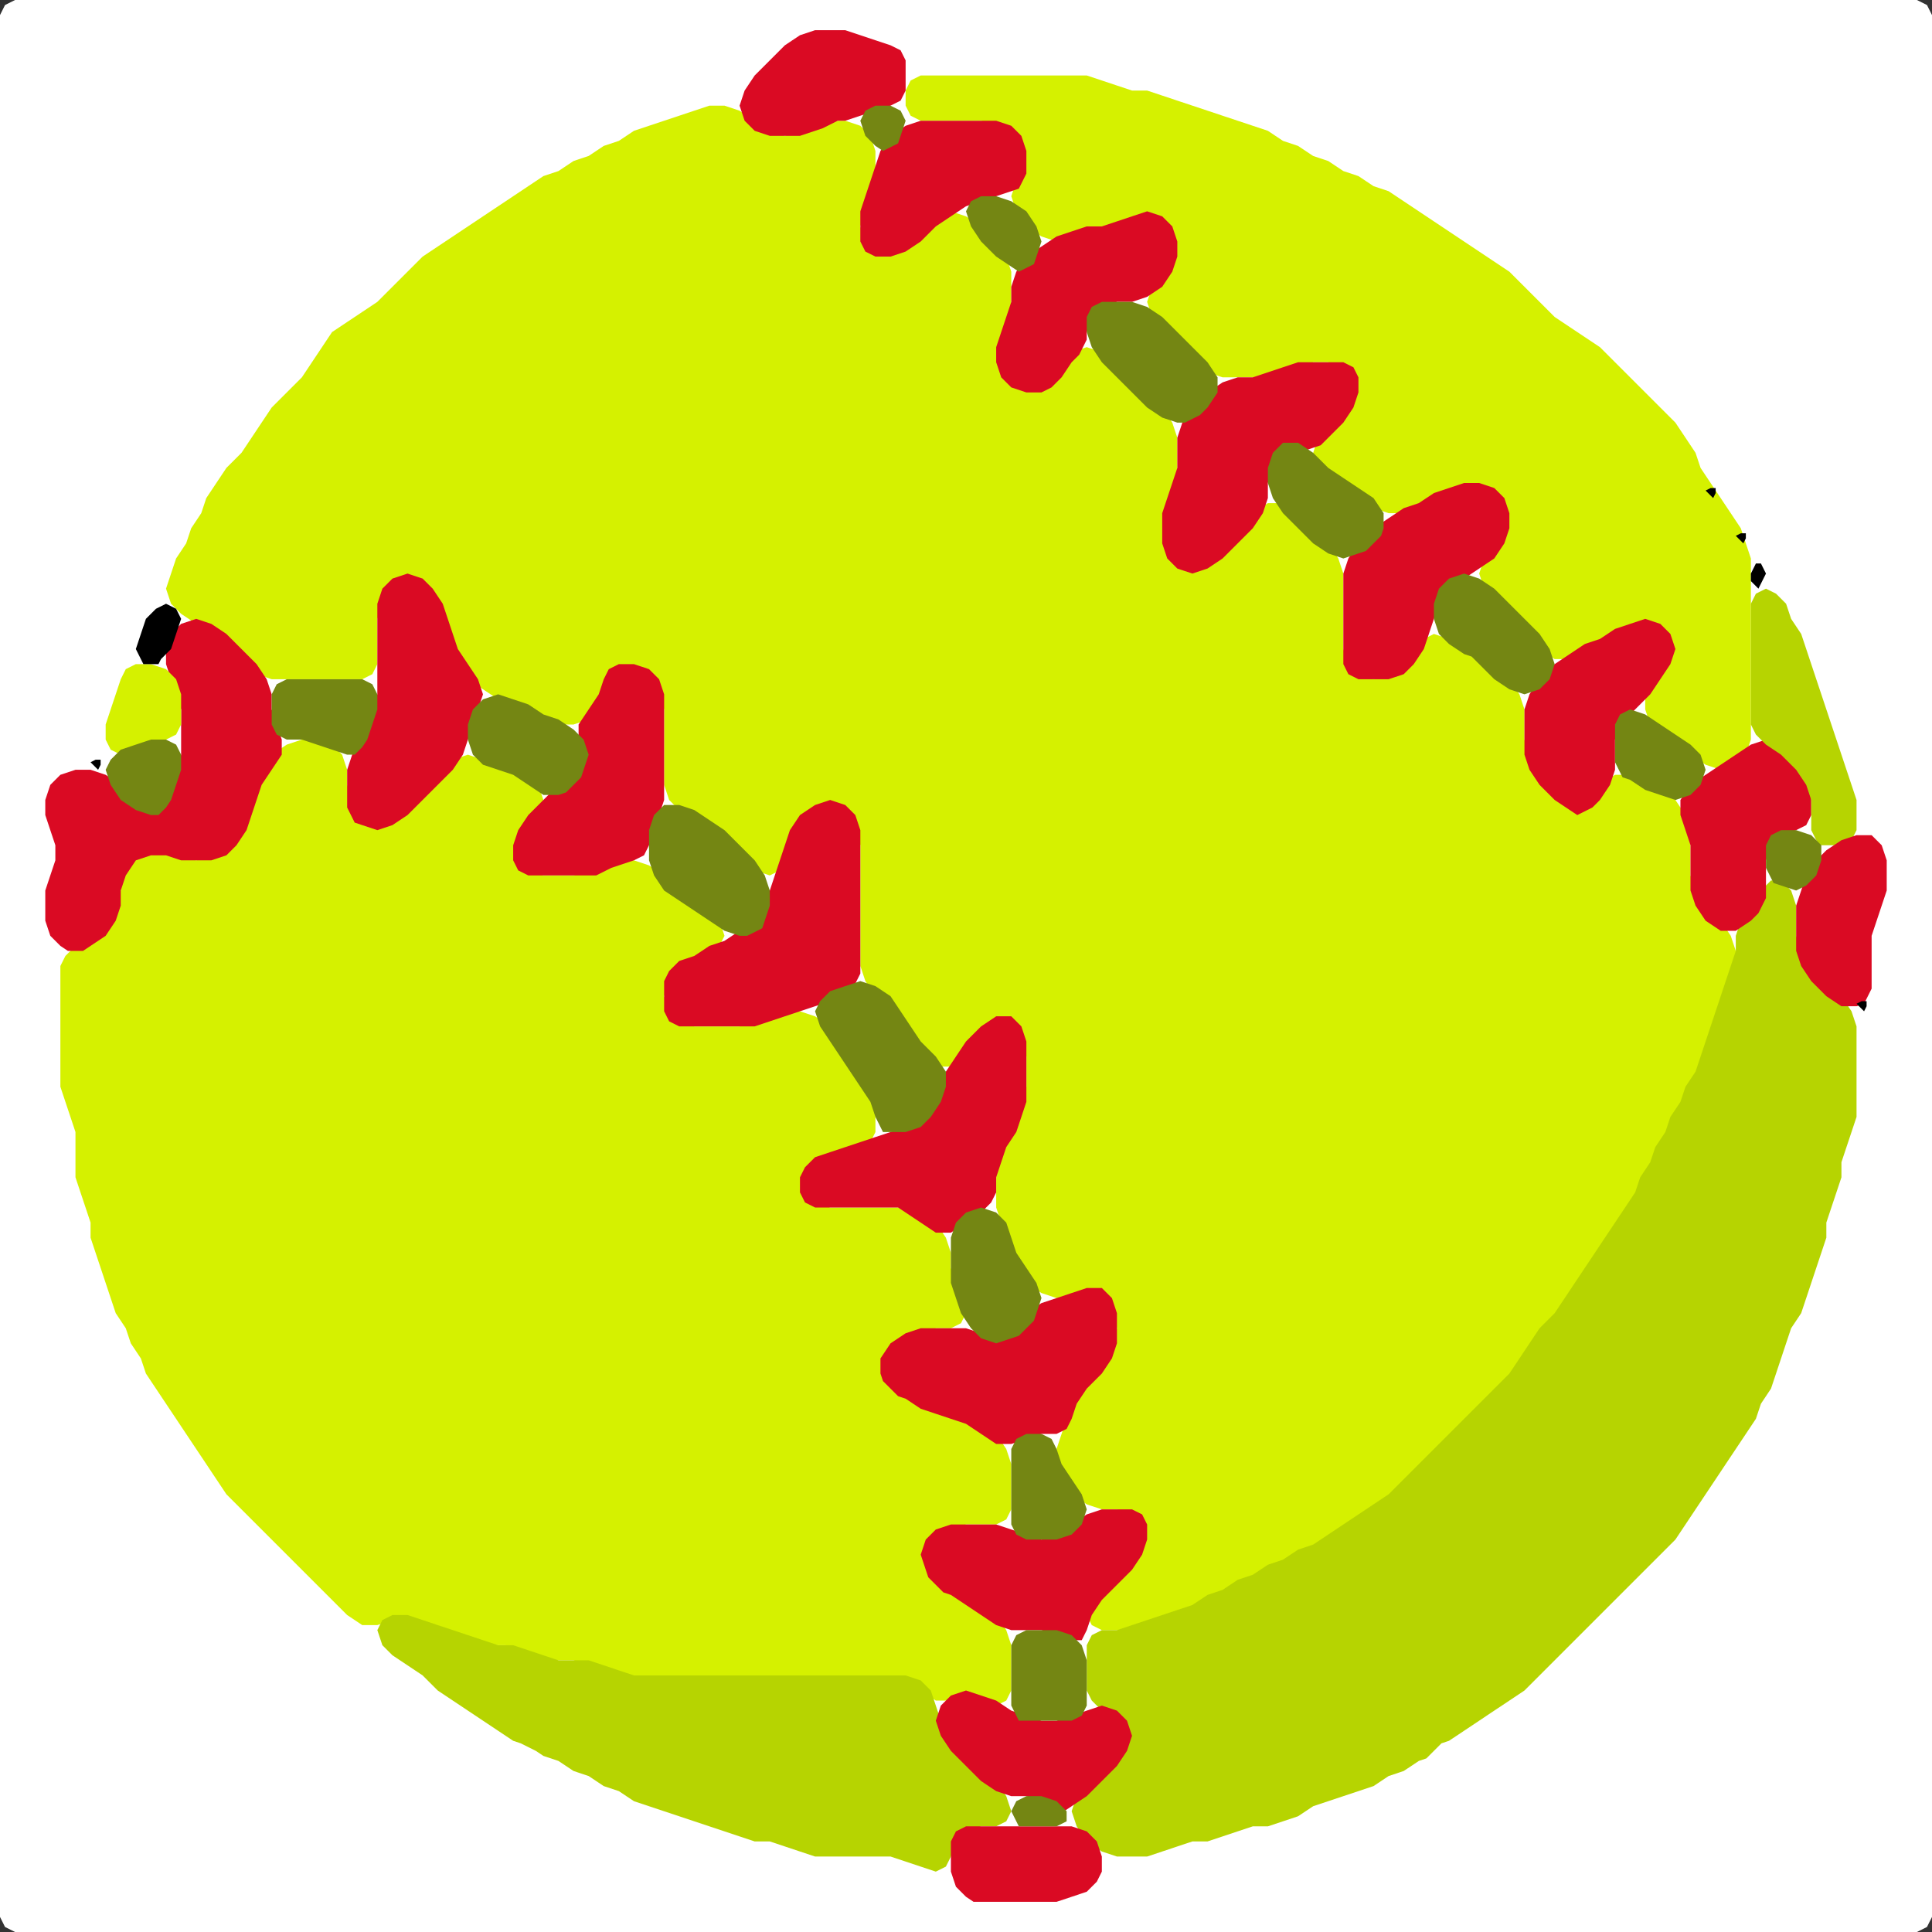 <?xml version="1.0" encoding="UTF-8" standalone="no"?>
<!DOCTYPE svg PUBLIC "-//W3C//DTD SVG 1.1//EN"
"http://www.w3.org/Graphics/SVG/1.1/DTD/svg11.dtd">
<svg width="128" height="128" xmlns="http://www.w3.org/2000/svg" version="1.1">
<rect width="100%" height="100%" fill="#333333" stroke="none"/>
<path d="M 26.5 128.0 L 27.0 128.0 L 28.0 128.0 L 29.0 128.0 L 30.0 128.0 L 31.0 128.0 L 32.0 128.0 L 33.0 128.0 L 34.0 128.0 L 35.0 128.0 L 36.0 128.0 L 37.0 128.0 L 38.0 128.0 L 39.0 128.0 L 40.0 128.0 L 41.0 128.0 L 42.0 128.0 L 43.0 128.0 L 44.0 128.0 L 45.0 128.0 L 46.0 128.0 L 47.0 128.0 L 48.0 128.0 L 49.0 128.0 L 50.0 128.0 L 51.0 128.0 L 52.0 128.0 L 53.0 128.0 L 54.0 128.0 L 55.0 128.0 L 56.0 128.0 L 57.0 128.0 L 58.0 128.0 L 59.0 128.0 L 60.0 128.0 L 61.0 128.0 L 62.0 128.0 L 63.0 128.0 L 64.0 128.0 L 65.0 128.0 L 66.0 128.0 L 67.0 128.0 L 68.0 128.0 L 69.0 128.0 L 70.0 128.0 L 71.0 128.0 L 72.0 128.0 L 73.0 128.0 L 74.0 128.0 L 75.0 128.0 L 76.0 128.0 L 77.0 128.0 L 78.0 128.0 L 79.0 128.0 L 80.0 128.0 L 81.0 128.0 L 82.0 128.0 L 83.0 128.0 L 84.0 128.0 L 85.0 128.0 L 86.0 128.0 L 87.0 128.0 L 88.0 128.0 L 89.0 128.0 L 90.0 128.0 L 91.0 128.0 L 92.0 128.0 L 93.0 128.0 L 94.0 128.0 L 95.0 128.0 L 96.0 128.0 L 97.0 128.0 L 98.0 128.0 L 99.0 128.0 L 100.0 128.0 L 101.0 128.0 L 102.0 128.0 L 103.0 128.0 L 104.0 128.0 L 105.0 128.0 L 106.0 128.0 L 107.0 128.0 L 108.0 128.0 L 109.0 128.0 L 110.0 128.0 L 111.0 128.0 L 112.0 128.0 L 113.0 128.0 L 114.0 128.0 L 115.0 128.0 L 116.0 128.0 L 117.0 128.0 L 118.0 128.0 L 119.0 128.0 L 120.0 128.0 L 121.0 128.0 L 122.0 128.0 L 123.0 128.0 L 124.0 128.0 L 125.0 128.0 L 126.0 128.0 L 127.0 128.0 L 127.667 127.667 L 128.0 127.0 L 128.0 126.0 L 128.0 125.0 L 128.0 124.0 L 128.0 123.0 L 128.0 122.0 L 128.0 121.0 L 128.0 120.0 L 128.0 119.0 L 128.0 118.0 L 128.0 117.0 L 128.0 116.0 L 128.0 115.0 L 128.0 114.0 L 128.0 113.0 L 128.0 112.0 L 128.0 111.0 L 128.0 110.0 L 128.0 109.0 L 128.0 108.0 L 128.0 107.0 L 128.0 106.0 L 128.0 105.0 L 128.0 104.0 L 128.0 103.0 L 128.0 102.0 L 128.0 101.0 L 128.0 100.0 L 128.0 99.0 L 128.0 98.0 L 128.0 97.0 L 128.0 96.0 L 128.0 95.0 L 128.0 94.0 L 128.0 93.0 L 128.0 92.0 L 128.0 91.0 L 128.0 90.0 L 128.0 89.0 L 128.0 88.0 L 128.0 87.0 L 128.0 86.0 L 128.0 85.0 L 128.0 84.0 L 128.0 83.0 L 128.0 82.0 L 128.0 81.0 L 128.0 80.0 L 128.0 79.0 L 128.0 78.0 L 128.0 77.0 L 128.0 76.0 L 128.0 75.0 L 128.0 74.0 L 128.0 73.0 L 128.0 72.0 L 128.0 71.0 L 128.0 70.0 L 128.0 69.0 L 128.0 68.0 L 128.0 67.0 L 128.0 66.0 L 128.0 65.0 L 128.0 64.0 L 128.0 63.0 L 128.0 62.0 L 128.0 61.0 L 128.0 60.0 L 128.0 59.0 L 128.0 58.0 L 128.0 57.0 L 128.0 56.0 L 128.0 55.0 L 128.0 54.0 L 128.0 53.0 L 128.0 52.0 L 128.0 51.0 L 128.0 50.0 L 128.0 49.0 L 128.0 48.0 L 128.0 47.0 L 128.0 46.0 L 128.0 45.0 L 128.0 44.0 L 128.0 43.0 L 128.0 42.0 L 128.0 41.0 L 128.0 40.0 L 128.0 39.0 L 128.0 38.0 L 128.0 37.0 L 128.0 36.0 L 128.0 35.0 L 128.0 34.0 L 128.0 33.0 L 128.0 32.0 L 128.0 31.0 L 128.0 30.0 L 128.0 29.0 L 128.0 28.0 L 128.0 27.0 L 128.0 26.0 L 128.0 25.0 L 128.0 24.0 L 128.0 23.0 L 128.0 22.0 L 128.0 21.0 L 128.0 20.0 L 128.0 19.0 L 128.0 18.0 L 128.0 17.0 L 128.0 16.0 L 128.0 15.0 L 128.0 14.0 L 128.0 13.0 L 128.0 12.0 L 128.0 11.0 L 128.0 10.0 L 128.0 9.0 L 128.0 8.0 L 128.0 7.0 L 128.0 6.0 L 128.0 5.0 L 128.0 4.0 L 128.0 3.0 L 128.0 2.0 L 128.0 1.0 L 127.667 0.333 L 127.0 0.0 L 126.0 0.0 L 125.0 0.0 L 124.0 0.0 L 123.0 0.0 L 122.0 0.0 L 121.0 0.0 L 120.0 0.0 L 119.0 0.0 L 118.0 0.0 L 117.0 0.0 L 116.0 0.0 L 115.0 0.0 L 114.0 0.0 L 113.0 0.0 L 112.0 0.0 L 111.0 0.0 L 110.0 0.0 L 109.0 0.0 L 108.0 0.0 L 107.0 0.0 L 106.0 0.0 L 105.0 0.0 L 104.0 0.0 L 103.0 0.0 L 102.0 0.0 L 101.0 0.0 L 100.0 0.0 L 99.0 0.0 L 98.0 0.0 L 97.0 0.0 L 96.0 0.0 L 95.0 0.0 L 94.0 0.0 L 93.0 0.0 L 92.0 0.0 L 91.0 0.0 L 90.0 0.0 L 89.0 0.0 L 88.0 0.0 L 87.0 0.0 L 86.0 0.0 L 85.0 0.0 L 84.0 0.0 L 83.0 0.0 L 82.0 0.0 L 81.0 0.0 L 80.0 0.0 L 79.0 0.0 L 78.0 0.0 L 77.0 0.0 L 76.0 0.0 L 75.0 0.0 L 74.0 0.0 L 73.0 0.0 L 72.0 0.0 L 71.0 0.0 L 70.0 0.0 L 69.0 0.0 L 68.0 0.0 L 67.0 0.0 L 66.0 0.0 L 65.0 0.0 L 64.0 0.0 L 63.0 0.0 L 62.0 0.0 L 61.0 0.0 L 60.0 0.0 L 59.0 0.0 L 58.0 0.0 L 57.0 0.0 L 56.0 0.0 L 55.0 0.0 L 54.0 0.0 L 53.0 0.0 L 52.0 0.0 L 51.0 0.0 L 50.0 0.0 L 49.0 0.0 L 48.0 0.0 L 47.0 0.0 L 46.0 0.0 L 45.0 0.0 L 44.0 0.0 L 43.0 0.0 L 42.0 0.0 L 41.0 0.0 L 40.0 0.0 L 39.0 0.0 L 38.0 0.0 L 37.0 0.0 L 36.0 0.0 L 35.0 0.0 L 34.0 0.0 L 33.0 0.0 L 32.0 0.0 L 31.0 0.0 L 30.0 0.0 L 29.0 0.0 L 28.0 0.0 L 27.0 0.0 L 26.0 0.0 L 25.0 0.0 L 24.0 0.0 L 23.0 0.0 L 22.0 0.0 L 21.0 0.0 L 20.0 0.0 L 19.0 0.0 L 18.0 0.0 L 17.0 0.0 L 16.0 0.0 L 15.0 0.0 L 14.0 0.0 L 13.0 0.0 L 12.0 0.0 L 11.0 0.0 L 10.0 0.0 L 9.0 0.0 L 8.0 0.0 L 7.0 0.0 L 6.0 0.0 L 5.0 0.0 L 4.0 0.0 L 3.0 0.0 L 2.0 0.0 L 1.0 0.0 L 0.333 0.333 L 0.0 1.0 L 0.0 2.0 L 0.0 3.0 L 0.0 4.0 L 0.0 5.0 L 0.0 6.0 L 0.0 7.0 L 0.0 8.0 L 0.0 9.0 L 0.0 10.0 L 0.0 11.0 L 0.0 12.0 L 0.0 13.0 L 0.0 14.0 L 0.0 15.0 L 0.0 16.0 L 0.0 17.0 L 0.0 18.0 L 0.0 19.0 L 0.0 20.0 L 0.0 21.0 L 0.0 22.0 L 0.0 23.0 L 0.0 24.0 L 0.0 25.0 L 0.0 26.0 L 0.0 27.0 L 0.0 28.0 L 0.0 29.0 L 0.0 30.0 L 0.0 31.0 L 0.0 32.0 L 0.0 33.0 L 0.0 34.0 L 0.0 35.0 L 0.0 36.0 L 0.0 37.0 L 0.0 38.0 L 0.0 39.0 L 0.0 40.0 L 0.0 41.0 L 0.0 42.0 L 0.0 43.0 L 0.0 44.0 L 0.0 45.0 L 0.0 46.0 L 0.0 47.0 L 0.0 48.0 L 0.0 49.0 L 0.0 50.0 L 0.0 51.0 L 0.0 52.0 L 0.0 53.0 L 0.0 54.0 L 0.0 55.0 L 0.0 56.0 L 0.0 57.0 L 0.0 58.0 L 0.0 59.0 L 0.0 60.0 L 0.0 61.0 L 0.0 62.0 L 0.0 63.0 L 0.0 64.0 L 0.0 65.0 L 0.0 66.0 L 0.0 67.0 L 0.0 68.0 L 0.0 69.0 L 0.0 70.0 L 0.0 71.0 L 0.0 72.0 L 0.0 73.0 L 0.0 74.0 L 0.0 75.0 L 0.0 76.0 L 0.0 77.0 L 0.0 78.0 L 0.0 79.0 L 0.0 80.0 L 0.0 81.0 L 0.0 82.0 L 0.0 83.0 L 0.0 84.0 L 0.0 85.0 L 0.0 86.0 L 0.0 87.0 L 0.0 88.0 L 0.0 89.0 L 0.0 90.0 L 0.0 91.0 L 0.0 92.0 L 0.0 93.0 L 0.0 94.0 L 0.0 95.0 L 0.0 96.0 L 0.0 97.0 L 0.0 98.0 L 0.0 99.0 L 0.0 100.0 L 0.0 101.0 L 0.0 102.0 L 0.0 103.0 L 0.0 104.0 L 0.0 105.0 L 0.0 106.0 L 0.0 107.0 L 0.0 108.0 L 0.0 109.0 L 0.0 110.0 L 0.0 111.0 L 0.0 112.0 L 0.0 113.0 L 0.0 114.0 L 0.0 115.0 L 0.0 116.0 L 0.0 117.0 L 0.0 118.0 L 0.0 119.0 L 0.0 120.0 L 0.0 121.0 L 0.0 122.0 L 0.0 123.0 L 0.0 124.0 L 0.0 125.0 L 0.0 126.0 L 0.0 127.0 L 0.333 127.667 L 1.0 128.0 L 2.0 128.0 L 3.0 128.0 L 4.0 128.0 L 5.0 128.0 L 6.0 128.0 L 7.0 128.0 L 8.0 128.0 L 9.0 128.0 L 10.0 128.0 L 11.0 128.0 L 12.0 128.0 L 13.0 128.0 L 14.0 128.0 L 15.0 128.0 L 16.0 128.0 L 17.0 128.0 L 18.0 128.0 L 19.0 128.0 L 20.0 128.0 L 21.0 128.0 L 22.0 128.0 L 23.0 128.0 L 24.0 128.0 L 25.0 128.0 L 25.5 128.0 Z" stroke="none" fill="rgb(255,255,255)" />
<path d="M 21.5 45.0 L 22.0 45.0 L 23.0 45.0 L 24.0 45.0 L 24.667 44.667 L 25.0 44.0 L 25.0 43.0 L 25.0 42.0 L 25.0 41.0 L 25.333 40.0 L 26.0 39.0 L 27.0 38.667 L 28.0 39.0 L 28.667 40.0 L 29.333 41.0 L 29.667 42.0 L 30.0 43.0 L 30.333 44.0 L 31.0 45.0 L 32.0 45.667 L 33.0 46.333 L 34.0 46.667 L 35.0 47.333 L 36.0 47.667 L 37.0 48.0 L 38.0 48.0 L 39.0 47.667 L 39.667 47.0 L 40.0 46.0 L 40.333 45.0 L 41.0 44.333 L 42.0 44.333 L 43.0 45.0 L 43.667 46.0 L 44.0 47.0 L 44.0 48.0 L 44.0 49.0 L 44.0 50.0 L 44.0 51.0 L 44.0 52.0 L 44.333 53.0 L 45.0 53.667 L 46.0 54.333 L 47.0 55.0 L 48.0 56.0 L 49.0 57.0 L 50.0 57.667 L 51.0 58.0 L 51.667 57.667 L 52.0 57.0 L 52.333 56.0 L 53.0 55.0 L 54.0 54.0 L 55.0 53.667 L 56.0 54.0 L 56.667 55.0 L 57.0 56.0 L 57.0 57.0 L 57.0 58.0 L 57.0 59.0 L 57.0 60.0 L 57.0 61.0 L 57.0 62.0 L 57.0 63.0 L 57.0 64.0 L 57.333 65.0 L 58.0 66.0 L 59.0 67.0 L 59.667 68.0 L 60.333 69.0 L 61.0 70.0 L 62.0 70.667 L 63.0 70.667 L 64.0 70.0 L 65.0 69.0 L 66.0 68.333 L 67.0 68.333 L 67.667 69.0 L 68.0 70.0 L 68.0 71.0 L 68.0 72.0 L 67.667 73.0 L 67.333 74.0 L 66.667 75.0 L 66.333 76.0 L 66.0 77.0 L 66.0 78.0 L 66.0 79.0 L 66.0 80.0 L 66.333 81.0 L 66.667 82.0 L 67.0 83.0 L 67.333 84.0 L 68.0 85.0 L 69.0 85.667 L 70.0 86.0 L 71.0 86.0 L 72.0 86.0 L 73.0 86.333 L 73.667 87.0 L 74.0 88.0 L 73.667 89.0 L 73.0 90.0 L 72.0 91.0 L 71.333 92.0 L 71.0 93.0 L 70.667 94.0 L 70.333 95.0 L 70.0 96.0 L 70.0 97.0 L 70.333 98.0 L 71.0 99.0 L 72.0 99.667 L 73.0 100.0 L 74.0 100.0 L 75.0 100.333 L 75.667 101.0 L 75.667 102.0 L 75.0 103.0 L 74.0 104.0 L 73.0 105.0 L 72.333 106.0 L 72.0 107.0 L 72.333 107.667 L 73.0 108.0 L 74.0 108.0 L 75.0 108.0 L 76.0 107.667 L 77.0 107.333 L 78.0 107.0 L 79.0 106.667 L 80.0 106.333 L 81.0 105.667 L 82.0 105.333 L 83.0 104.667 L 84.0 104.333 L 85.0 103.667 L 86.0 103.333 L 87.0 102.667 L 88.0 102.333 L 89.0 101.667 L 90.0 101.0 L 91.0 100.333 L 92.0 99.667 L 93.0 99.0 L 94.0 98.0 L 95.0 97.0 L 96.0 96.0 L 97.0 95.0 L 98.0 94.0 L 99.0 93.0 L 100.0 92.0 L 100.667 91.0 L 101.333 90.0 L 102.0 89.0 L 103.0 88.0 L 103.667 87.0 L 104.333 86.0 L 105.0 85.0 L 105.667 84.0 L 106.333 83.0 L 107.0 82.0 L 107.667 81.0 L 108.333 80.0 L 108.667 79.0 L 109.333 78.0 L 109.667 77.0 L 110.333 76.0 L 110.667 75.0 L 111.333 74.0 L 111.667 73.0 L 112.333 72.0 L 112.667 71.0 L 113.0 70.0 L 113.333 69.0 L 113.667 68.0 L 114.0 67.0 L 114.333 66.0 L 114.667 65.0 L 115.0 64.0 L 115.0 63.0 L 114.667 62.0 L 114.0 61.0 L 113.0 60.0 L 112.333 59.0 L 112.0 58.0 L 112.0 57.0 L 112.0 56.0 L 112.0 55.0 L 111.667 54.0 L 111.0 53.0 L 110.0 52.333 L 109.0 51.667 L 108.0 51.333 L 107.0 51.333 L 106.0 52.0 L 105.0 52.667 L 104.0 52.667 L 103.0 52.0 L 102.0 51.0 L 101.333 50.0 L 101.0 49.0 L 101.0 48.0 L 101.0 47.0 L 100.667 46.0 L 100.0 45.0 L 99.0 44.0 L 98.0 43.333 L 97.0 42.667 L 96.0 42.333 L 95.0 42.0 L 94.333 42.333 L 93.667 43.0 L 93.0 44.0 L 92.0 44.667 L 91.0 45.0 L 90.0 44.667 L 89.333 44.0 L 89.0 43.0 L 89.0 42.0 L 89.0 41.0 L 89.0 40.0 L 89.0 39.0 L 89.0 38.0 L 88.667 37.0 L 88.0 36.0 L 87.0 35.0 L 86.0 34.0 L 85.0 33.333 L 84.0 33.333 L 83.0 34.0 L 82.0 35.0 L 81.0 36.0 L 80.0 37.0 L 79.0 37.333 L 78.0 37.0 L 77.333 36.0 L 77.0 35.0 L 77.333 34.0 L 77.667 33.0 L 78.0 32.0 L 78.0 31.0 L 78.0 30.0 L 78.0 29.0 L 77.667 28.0 L 77.0 27.0 L 76.0 26.0 L 75.0 25.0 L 74.0 24.0 L 73.0 23.333 L 72.0 23.0 L 71.0 23.333 L 70.333 24.0 L 69.667 25.0 L 69.0 25.667 L 68.0 25.667 L 67.0 25.0 L 66.333 24.0 L 66.333 23.0 L 66.667 22.0 L 67.0 21.0 L 67.0 20.0 L 67.0 19.0 L 67.0 18.0 L 66.667 17.0 L 66.0 16.0 L 65.0 15.0 L 64.0 14.333 L 63.0 14.0 L 62.0 14.333 L 61.0 15.0 L 60.0 16.0 L 59.0 16.667 L 58.0 16.667 L 57.333 16.0 L 57.0 15.0 L 57.333 14.0 L 57.667 13.0 L 58.0 12.0 L 58.0 11.0 L 58.0 10.0 L 57.667 9.0 L 57.0 8.333 L 56.0 8.0 L 55.0 8.0 L 54.0 8.333 L 53.0 8.667 L 52.0 9.0 L 51.0 8.667 L 50.0 8.0 L 49.0 7.333 L 48.0 7.0 L 47.0 7.0 L 46.0 7.333 L 45.0 7.667 L 44.0 8.0 L 43.0 8.333 L 42.0 8.667 L 41.0 9.333 L 40.0 9.667 L 39.0 10.333 L 38.0 10.667 L 37.0 11.333 L 36.0 11.667 L 35.0 12.333 L 34.0 13.0 L 33.0 13.667 L 32.0 14.333 L 31.0 15.0 L 30.0 15.667 L 29.0 16.333 L 28.0 17.0 L 27.0 18.0 L 26.0 19.0 L 25.0 20.0 L 24.0 20.667 L 23.0 21.333 L 22.0 22.0 L 21.333 23.0 L 20.667 24.0 L 20.0 25.0 L 19.0 26.0 L 18.0 27.0 L 17.333 28.0 L 16.667 29.0 L 16.0 30.0 L 15.0 31.0 L 14.333 32.0 L 13.667 33.0 L 13.333 34.0 L 12.667 35.0 L 12.333 36.0 L 11.667 37.0 L 11.333 38.0 L 11.0 39.0 L 11.333 40.0 L 12.0 40.667 L 13.0 41.333 L 14.0 42.0 L 15.0 43.0 L 16.0 44.0 L 17.0 44.667 L 18.0 45.0 L 19.0 45.0 L 20.0 45.0 L 20.5 45.0 Z" stroke="none" fill="rgb(213,241,0)" />
<path d="M 33.5 109.0 L 34.0 109.333 L 35.0 109.667 L 36.0 110.0 L 37.0 110.0 L 38.0 110.0 L 39.0 110.333 L 40.0 110.667 L 41.0 111.0 L 42.0 111.0 L 43.0 111.0 L 44.0 111.0 L 45.0 111.0 L 46.0 111.0 L 47.0 111.0 L 48.0 111.0 L 49.0 111.0 L 50.0 111.0 L 51.0 111.0 L 52.0 111.0 L 53.0 111.0 L 54.0 111.0 L 55.0 111.0 L 56.0 111.0 L 57.0 111.0 L 58.0 111.0 L 59.0 111.0 L 60.0 111.333 L 61.0 112.0 L 62.0 112.667 L 63.0 112.667 L 64.0 112.667 L 65.0 112.667 L 66.0 113.0 L 66.667 112.667 L 67.0 112.0 L 67.0 111.0 L 67.0 110.0 L 67.0 109.0 L 66.667 108.0 L 66.0 107.0 L 65.0 106.333 L 64.0 105.667 L 63.0 105.0 L 62.0 104.0 L 61.667 103.0 L 62.0 102.0 L 63.0 101.333 L 64.0 101.0 L 65.0 101.0 L 66.0 101.0 L 66.667 100.667 L 67.0 100.0 L 67.0 99.0 L 67.0 98.0 L 67.0 97.0 L 66.667 96.0 L 66.0 95.0 L 65.0 94.333 L 64.0 94.0 L 63.0 93.667 L 62.0 93.333 L 61.0 92.667 L 60.0 92.0 L 59.333 91.0 L 59.333 90.0 L 60.0 89.0 L 61.0 88.333 L 62.0 88.0 L 63.0 88.0 L 63.667 87.667 L 64.0 87.0 L 63.667 86.0 L 63.333 85.0 L 63.0 84.0 L 63.0 83.0 L 62.667 82.0 L 62.0 81.0 L 61.0 80.333 L 60.0 80.0 L 59.0 80.0 L 58.0 80.0 L 57.0 80.0 L 56.0 80.0 L 55.0 80.0 L 54.0 79.667 L 53.333 79.0 L 53.333 78.0 L 54.0 77.333 L 55.0 76.667 L 56.0 76.333 L 57.0 76.0 L 57.667 75.667 L 58.0 75.0 L 58.0 74.0 L 58.0 73.0 L 57.667 72.0 L 57.0 71.0 L 56.333 70.0 L 55.667 69.0 L 55.0 68.0 L 54.0 67.333 L 53.0 67.0 L 52.0 67.0 L 51.0 67.333 L 50.0 67.667 L 49.0 68.0 L 48.0 68.0 L 47.0 68.0 L 46.0 68.0 L 45.0 67.667 L 44.333 67.0 L 44.0 66.0 L 44.333 65.0 L 45.0 64.333 L 46.0 63.667 L 47.0 63.333 L 47.667 62.667 L 48.0 62.0 L 47.667 61.0 L 47.0 60.333 L 46.0 59.667 L 45.0 59.0 L 44.0 58.0 L 43.0 57.333 L 42.0 57.0 L 41.0 57.0 L 40.0 57.333 L 39.0 57.667 L 38.0 58.0 L 37.0 58.0 L 36.0 58.0 L 35.0 57.667 L 34.333 57.0 L 34.333 56.0 L 35.0 55.0 L 35.667 54.0 L 36.0 53.0 L 35.667 52.0 L 35.0 51.333 L 34.0 51.0 L 33.0 50.667 L 32.0 50.333 L 31.0 50.0 L 30.0 50.333 L 29.0 51.0 L 28.0 52.0 L 27.0 53.0 L 26.0 54.0 L 25.0 54.333 L 24.0 54.0 L 23.333 53.0 L 23.0 52.0 L 23.0 51.0 L 22.667 50.0 L 22.0 49.333 L 21.0 49.0 L 20.0 49.0 L 19.0 49.333 L 18.0 50.0 L 17.333 51.0 L 17.0 52.0 L 16.667 53.0 L 16.333 54.0 L 15.667 55.0 L 15.0 56.0 L 14.0 56.667 L 13.0 57.0 L 12.0 56.667 L 11.0 56.333 L 10.0 56.0 L 9.0 56.333 L 8.333 57.0 L 8.0 58.0 L 8.0 59.0 L 7.667 60.0 L 7.0 61.0 L 6.0 62.0 L 5.0 62.667 L 4.333 63.333 L 4.0 64.0 L 4.0 65.0 L 4.0 66.0 L 4.0 67.0 L 4.0 68.0 L 4.0 69.0 L 4.0 70.0 L 4.0 71.0 L 4.0 72.0 L 4.333 73.0 L 4.667 74.0 L 5.0 75.0 L 5.0 76.0 L 5.0 77.0 L 5.0 78.0 L 5.333 79.0 L 5.667 80.0 L 6.0 81.0 L 6.0 82.0 L 6.333 83.0 L 6.667 84.0 L 7.0 85.0 L 7.333 86.0 L 7.667 87.0 L 8.333 88.0 L 8.667 89.0 L 9.333 90.0 L 9.667 91.0 L 10.333 92.0 L 11.0 93.0 L 11.667 94.0 L 12.333 95.0 L 13.0 96.0 L 13.667 97.0 L 14.333 98.0 L 15.0 99.0 L 16.0 100.0 L 17.0 101.0 L 18.0 102.0 L 19.0 103.0 L 20.0 104.0 L 21.0 105.0 L 22.0 106.0 L 23.0 107.0 L 24.0 107.667 L 25.0 107.667 L 26.0 107.333 L 27.0 107.333 L 28.0 107.667 L 29.0 108.0 L 30.0 108.333 L 31.0 108.667 L 32.0 109.0 L 32.5 109.0 Z" stroke="none" fill="rgb(213,241,0)" />
<path d="M 95.5 115.5 L 96.0 115.333 L 97.0 114.667 L 98.0 114.0 L 99.0 113.333 L 100.0 112.667 L 101.0 112.0 L 102.0 111.0 L 103.0 110.0 L 104.0 109.0 L 105.0 108.0 L 106.0 107.0 L 107.0 106.0 L 108.0 105.0 L 109.0 104.0 L 110.0 103.0 L 111.0 102.0 L 111.667 101.0 L 112.333 100.0 L 113.0 99.0 L 113.667 98.0 L 114.333 97.0 L 115.0 96.0 L 115.667 95.0 L 116.333 94.0 L 116.667 93.0 L 117.333 92.0 L 117.667 91.0 L 118.0 90.0 L 118.333 89.0 L 118.667 88.0 L 119.333 87.0 L 119.667 86.0 L 120.0 85.0 L 120.333 84.0 L 120.667 83.0 L 121.0 82.0 L 121.0 81.0 L 121.333 80.0 L 121.667 79.0 L 122.0 78.0 L 122.0 77.0 L 122.333 76.0 L 122.667 75.0 L 123.0 74.0 L 123.0 73.0 L 123.0 72.0 L 123.0 71.0 L 123.0 70.0 L 123.0 69.0 L 123.0 68.0 L 122.667 67.0 L 122.0 66.0 L 121.0 65.0 L 120.0 64.0 L 119.333 63.0 L 119.0 62.0 L 119.0 61.0 L 119.0 60.0 L 118.667 59.0 L 118.0 58.333 L 117.333 58.333 L 116.667 59.0 L 116.0 60.0 L 115.333 61.0 L 115.0 62.0 L 115.0 63.0 L 114.667 64.0 L 114.333 65.0 L 114.0 66.0 L 113.667 67.0 L 113.333 68.0 L 113.0 69.0 L 112.667 70.0 L 112.333 71.0 L 111.667 72.0 L 111.333 73.0 L 110.667 74.0 L 110.333 75.0 L 109.667 76.0 L 109.333 77.0 L 108.667 78.0 L 108.333 79.0 L 107.667 80.0 L 107.0 81.0 L 106.333 82.0 L 105.667 83.0 L 105.0 84.0 L 104.333 85.0 L 103.667 86.0 L 103.0 87.0 L 102.0 88.0 L 101.333 89.0 L 100.667 90.0 L 100.0 91.0 L 99.0 92.0 L 98.0 93.0 L 97.0 94.0 L 96.0 95.0 L 95.0 96.0 L 94.0 97.0 L 93.0 98.0 L 92.0 99.0 L 91.0 99.667 L 90.0 100.333 L 89.0 101.0 L 88.0 101.667 L 87.0 102.333 L 86.0 102.667 L 85.0 103.333 L 84.0 103.667 L 83.0 104.333 L 82.0 104.667 L 81.0 105.333 L 80.0 105.667 L 79.0 106.333 L 78.0 106.667 L 77.0 107.0 L 76.0 107.333 L 75.0 107.667 L 74.0 108.0 L 73.0 108.0 L 72.333 108.333 L 72.0 109.0 L 72.0 110.0 L 72.0 111.0 L 72.0 112.0 L 72.333 112.667 L 73.0 113.333 L 74.0 114.0 L 74.333 115.0 L 74.0 116.0 L 73.0 117.0 L 72.0 118.0 L 71.333 119.0 L 71.0 120.0 L 71.333 121.0 L 72.0 122.0 L 73.0 122.667 L 74.0 123.0 L 75.0 123.0 L 76.0 123.0 L 77.0 122.667 L 78.0 122.333 L 79.0 122.0 L 80.0 122.0 L 81.0 121.667 L 82.0 121.333 L 83.0 121.0 L 84.0 121.0 L 85.0 120.667 L 86.0 120.333 L 87.0 119.667 L 88.0 119.333 L 89.0 119.0 L 90.0 118.667 L 91.0 118.333 L 92.0 117.667 L 93.0 117.333 L 94.0 116.667 L 94.5 116.5 Z" stroke="none" fill="rgb(182,212,1)" />
<path d="M 88.5 32.0 L 89.0 32.333 L 90.0 33.0 L 91.0 33.667 L 92.0 34.0 L 93.0 34.0 L 94.0 33.667 L 95.0 33.333 L 96.0 32.667 L 97.0 32.333 L 98.0 32.333 L 99.0 33.0 L 99.667 34.0 L 99.667 35.0 L 99.0 36.0 L 98.333 37.0 L 98.0 38.0 L 98.333 39.0 L 99.0 40.0 L 100.0 41.0 L 101.0 42.0 L 102.0 43.0 L 103.0 43.667 L 104.0 43.667 L 105.0 43.333 L 106.0 42.667 L 107.0 42.333 L 108.0 41.667 L 109.0 41.667 L 110.0 42.0 L 110.333 43.0 L 110.0 44.0 L 109.333 45.0 L 109.0 46.0 L 109.0 47.0 L 109.333 48.0 L 110.0 48.667 L 111.0 49.333 L 112.0 50.0 L 113.0 50.667 L 114.0 51.0 L 115.0 50.667 L 115.667 50.0 L 116.0 49.0 L 116.0 48.0 L 116.0 47.0 L 116.0 46.0 L 116.0 45.0 L 116.0 44.0 L 116.0 43.0 L 116.0 42.0 L 116.0 41.0 L 116.0 40.0 L 116.0 39.0 L 116.0 38.0 L 116.0 37.0 L 115.667 36.0 L 115.333 35.0 L 114.667 34.0 L 114.0 33.0 L 113.333 32.0 L 112.667 31.0 L 112.333 30.0 L 111.667 29.0 L 111.0 28.0 L 110.0 27.0 L 109.0 26.0 L 108.0 25.0 L 107.0 24.0 L 106.0 23.0 L 105.0 22.333 L 104.0 21.667 L 103.0 21.0 L 102.0 20.0 L 101.0 19.0 L 100.0 18.0 L 99.0 17.333 L 98.0 16.667 L 97.0 16.0 L 96.0 15.333 L 95.0 14.667 L 94.0 14.0 L 93.0 13.333 L 92.0 12.667 L 91.0 12.333 L 90.0 11.667 L 89.0 11.333 L 88.0 10.667 L 87.0 10.333 L 86.0 9.667 L 85.0 9.333 L 84.0 8.667 L 83.0 8.333 L 82.0 8.0 L 81.0 7.667 L 80.0 7.333 L 79.0 7.0 L 78.0 6.667 L 77.0 6.333 L 76.0 6.0 L 75.0 6.0 L 74.0 5.667 L 73.0 5.333 L 72.0 5.0 L 71.0 5.0 L 70.0 5.0 L 69.0 5.0 L 68.0 5.0 L 67.0 5.0 L 66.0 5.0 L 65.0 5.0 L 64.0 5.0 L 63.0 5.0 L 62.0 5.0 L 61.0 5.0 L 60.333 5.333 L 60.0 6.0 L 60.0 7.0 L 60.333 7.667 L 61.0 8.0 L 62.0 8.0 L 63.0 8.0 L 64.0 8.0 L 65.0 8.0 L 66.0 8.333 L 67.0 9.0 L 67.667 10.0 L 67.667 11.0 L 67.333 12.0 L 67.0 13.0 L 67.333 14.0 L 68.0 15.0 L 69.0 15.667 L 70.0 16.0 L 71.0 15.667 L 72.0 15.333 L 73.0 15.0 L 74.0 15.0 L 75.0 14.667 L 76.0 14.667 L 77.0 15.0 L 77.667 16.0 L 77.667 17.0 L 77.0 18.0 L 76.333 19.0 L 76.0 20.0 L 76.333 21.0 L 77.0 22.0 L 78.0 23.0 L 79.0 24.0 L 80.0 24.667 L 81.0 25.0 L 82.0 25.0 L 83.0 25.0 L 84.0 25.0 L 85.0 24.667 L 86.0 24.333 L 87.0 24.0 L 88.0 24.0 L 89.0 24.333 L 89.667 25.0 L 89.667 26.0 L 89.0 27.0 L 88.0 28.0 L 87.333 29.0 L 87.0 30.0 L 87.333 31.0 L 87.5 31.5 Z" stroke="none" fill="rgb(213,241,0)" />
<path d="M 35.5 116.0 L 36.0 116.333 L 37.0 116.667 L 38.0 117.333 L 39.0 117.667 L 40.0 118.333 L 41.0 118.667 L 42.0 119.333 L 43.0 119.667 L 44.0 120.0 L 45.0 120.333 L 46.0 120.667 L 47.0 121.0 L 48.0 121.333 L 49.0 121.667 L 50.0 122.0 L 51.0 122.0 L 52.0 122.333 L 53.0 122.667 L 54.0 123.0 L 55.0 123.0 L 56.0 123.0 L 57.0 123.0 L 58.0 123.0 L 59.0 123.0 L 60.0 123.333 L 61.0 123.667 L 62.0 124.0 L 62.667 123.667 L 63.0 123.0 L 63.333 122.0 L 64.0 121.333 L 65.0 121.0 L 66.0 121.0 L 66.667 120.667 L 67.0 120.0 L 66.667 119.0 L 66.0 118.0 L 65.0 117.0 L 64.0 116.0 L 63.0 115.0 L 62.333 114.0 L 62.0 113.0 L 61.667 112.0 L 61.0 111.333 L 60.0 111.0 L 59.0 111.0 L 58.0 111.0 L 57.0 111.0 L 56.0 111.0 L 55.0 111.0 L 54.0 111.0 L 53.0 111.0 L 52.0 111.0 L 51.0 111.0 L 50.0 111.0 L 49.0 111.0 L 48.0 111.0 L 47.0 111.0 L 46.0 111.0 L 45.0 111.0 L 44.0 111.0 L 43.0 111.0 L 42.0 111.0 L 41.0 110.667 L 40.0 110.333 L 39.0 110.0 L 38.0 110.0 L 37.0 110.0 L 36.0 109.667 L 35.0 109.333 L 34.0 109.0 L 33.0 109.0 L 32.0 108.667 L 31.0 108.333 L 30.0 108.0 L 29.0 107.667 L 28.0 107.333 L 27.0 107.0 L 26.0 107.0 L 25.333 107.333 L 25.0 108.0 L 25.333 109.0 L 26.0 109.667 L 27.0 110.333 L 28.0 111.0 L 29.0 112.0 L 30.0 112.667 L 31.0 113.333 L 32.0 114.0 L 33.0 114.667 L 34.0 115.333 L 34.5 115.5 Z" stroke="none" fill="rgb(182,212,1)" />
<path d="M 5.5 63.0 L 6.0 62.667 L 7.0 62.0 L 7.667 61.0 L 8.0 60.0 L 8.0 59.0 L 8.333 58.0 L 9.0 57.0 L 10.0 56.667 L 11.0 56.667 L 12.0 57.0 L 13.0 57.0 L 14.0 57.0 L 15.0 56.667 L 15.667 56.0 L 16.333 55.0 L 16.667 54.0 L 17.0 53.0 L 17.333 52.0 L 18.0 51.0 L 18.667 50.0 L 18.667 49.0 L 18.333 48.0 L 18.0 47.0 L 18.0 46.0 L 17.667 45.0 L 17.0 44.0 L 16.0 43.0 L 15.0 42.0 L 14.0 41.333 L 13.0 41.0 L 12.0 41.333 L 11.333 42.0 L 11.0 43.0 L 11.0 44.0 L 11.333 45.0 L 11.667 46.0 L 12.0 47.0 L 12.0 48.0 L 12.0 49.0 L 12.0 50.0 L 11.667 51.0 L 11.333 52.0 L 10.667 53.0 L 10.0 53.333 L 9.0 53.0 L 8.0 52.0 L 7.0 51.333 L 6.0 51.0 L 5.0 51.0 L 4.0 51.333 L 3.333 52.0 L 3.0 53.0 L 3.0 54.0 L 3.333 55.0 L 3.667 56.0 L 3.667 57.0 L 3.333 58.0 L 3.0 59.0 L 3.0 60.0 L 3.0 61.0 L 3.333 62.0 L 4.0 62.667 L 4.5 63.0 Z" stroke="none" fill="rgb(218,10,35)" />
<path d="M 57.0 64.5 L 57.0 64.0 L 57.0 63.0 L 57.0 62.0 L 57.0 61.0 L 57.0 60.0 L 57.0 59.0 L 57.0 58.0 L 57.0 57.0 L 57.0 56.0 L 57.0 55.0 L 56.667 54.0 L 56.0 53.333 L 55.0 53.0 L 54.0 53.333 L 53.0 54.0 L 52.333 55.0 L 52.0 56.0 L 51.667 57.0 L 51.333 58.0 L 51.0 59.0 L 50.667 60.0 L 50.0 61.0 L 49.0 61.667 L 48.0 62.333 L 47.0 62.667 L 46.0 63.333 L 45.0 63.667 L 44.333 64.333 L 44.0 65.0 L 44.0 66.0 L 44.0 67.0 L 44.333 67.667 L 45.0 68.0 L 46.0 68.0 L 47.0 68.0 L 48.0 68.0 L 49.0 68.0 L 50.0 68.0 L 51.0 67.667 L 52.0 67.333 L 53.0 67.0 L 54.0 66.667 L 55.0 66.333 L 56.0 65.667 L 56.5 65.5 Z" stroke="none" fill="rgb(218,10,35)" />
<path d="M 59.5 80.0 L 60.0 80.333 L 61.0 81.0 L 62.0 81.667 L 63.0 81.667 L 64.0 81.0 L 65.0 80.333 L 65.667 79.667 L 66.0 79.0 L 66.0 78.0 L 66.333 77.0 L 66.667 76.0 L 67.333 75.0 L 67.667 74.0 L 68.0 73.0 L 68.0 72.0 L 68.0 71.0 L 68.0 70.0 L 68.0 69.0 L 67.667 68.0 L 67.0 67.333 L 66.0 67.333 L 65.0 68.0 L 64.0 69.0 L 63.333 70.0 L 62.667 71.0 L 62.333 72.0 L 61.667 73.0 L 61.0 74.0 L 60.0 74.667 L 59.0 75.0 L 58.0 75.333 L 57.0 75.667 L 56.0 76.0 L 55.0 76.333 L 54.0 76.667 L 53.333 77.333 L 53.0 78.0 L 53.0 79.0 L 53.333 79.667 L 54.0 80.0 L 55.0 80.0 L 56.0 80.0 L 57.0 80.0 L 58.0 80.0 L 58.5 80.0 Z" stroke="none" fill="rgb(218,10,35)" />
<path d="M 59.5 92.5 L 60.0 92.667 L 61.0 93.333 L 62.0 93.667 L 63.0 94.0 L 64.0 94.333 L 65.0 95.0 L 66.0 95.667 L 67.0 95.667 L 68.0 95.333 L 69.0 95.0 L 70.0 95.0 L 70.667 94.667 L 71.0 94.0 L 71.333 93.0 L 72.0 92.0 L 73.0 91.0 L 73.667 90.0 L 74.0 89.0 L 74.0 88.0 L 74.0 87.0 L 73.667 86.0 L 73.0 85.333 L 72.0 85.333 L 71.0 85.667 L 70.0 86.0 L 69.0 86.333 L 68.0 87.0 L 67.0 88.0 L 66.0 88.333 L 65.0 88.333 L 64.0 88.0 L 63.0 88.0 L 62.0 88.0 L 61.0 88.0 L 60.0 88.333 L 59.0 89.0 L 58.333 90.0 L 58.333 91.0 L 58.5 91.5 Z" stroke="none" fill="rgb(218,10,35)" />
<path d="M 88.5 28.5 L 89.0 28.0 L 89.667 27.0 L 90.0 26.0 L 90.0 25.0 L 89.667 24.333 L 89.0 24.0 L 88.0 24.0 L 87.0 24.0 L 86.0 24.0 L 85.0 24.333 L 84.0 24.667 L 83.0 25.0 L 82.0 25.0 L 81.0 25.333 L 80.0 26.0 L 79.0 27.0 L 78.333 28.0 L 78.0 29.0 L 78.0 30.0 L 78.0 31.0 L 77.667 32.0 L 77.333 33.0 L 77.0 34.0 L 77.0 35.0 L 77.0 36.0 L 77.333 37.0 L 78.0 37.667 L 79.0 38.0 L 80.0 37.667 L 81.0 37.0 L 82.0 36.0 L 83.0 35.0 L 83.667 34.0 L 84.0 33.0 L 84.0 32.0 L 84.333 31.0 L 85.0 30.333 L 86.0 30.0 L 87.0 29.667 L 87.5 29.5 Z" stroke="none" fill="rgb(218,10,35)" />
<path d="M 23.5 54.5 L 24.0 54.667 L 25.0 55.0 L 26.0 54.667 L 27.0 54.0 L 28.0 53.0 L 29.0 52.0 L 30.0 51.0 L 30.667 50.0 L 31.0 49.0 L 31.333 48.0 L 31.667 47.0 L 32.0 46.0 L 31.667 45.0 L 31.0 44.0 L 30.333 43.0 L 30.0 42.0 L 29.667 41.0 L 29.333 40.0 L 28.667 39.0 L 28.0 38.333 L 27.0 38.0 L 26.0 38.333 L 25.333 39.0 L 25.0 40.0 L 25.0 41.0 L 25.0 42.0 L 25.0 43.0 L 25.0 44.0 L 25.0 45.0 L 25.0 46.0 L 24.667 47.0 L 24.333 48.0 L 23.667 49.0 L 23.333 50.0 L 23.0 51.0 L 23.0 52.0 L 23.0 53.0 L 23.0 53.5 Z" stroke="none" fill="rgb(218,10,35)" />
<path d="M 40.5 57.5 L 41.0 57.333 L 42.0 57.0 L 42.667 56.667 L 43.0 56.0 L 43.333 55.0 L 43.667 54.0 L 44.0 53.0 L 44.0 52.0 L 44.0 51.0 L 44.0 50.0 L 44.0 49.0 L 44.0 48.0 L 44.0 47.0 L 44.0 46.0 L 43.667 45.0 L 43.0 44.333 L 42.0 44.0 L 41.0 44.0 L 40.333 44.333 L 40.0 45.0 L 39.667 46.0 L 39.0 47.0 L 38.333 48.0 L 38.333 49.0 L 38.333 50.0 L 38.0 51.0 L 37.0 52.0 L 36.0 53.0 L 35.0 54.0 L 34.333 55.0 L 34.0 56.0 L 34.0 57.0 L 34.333 57.667 L 35.0 58.0 L 36.0 58.0 L 37.0 58.0 L 38.0 58.0 L 39.0 58.0 L 39.5 58.0 Z" stroke="none" fill="rgb(218,10,35)" />
<path d="M 91.5 45.0 L 92.0 45.0 L 93.0 44.667 L 93.667 44.0 L 94.333 43.0 L 94.667 42.0 L 95.0 41.0 L 95.333 40.0 L 96.0 39.0 L 97.0 38.333 L 98.0 37.667 L 99.0 37.0 L 99.667 36.0 L 100.0 35.0 L 100.0 34.0 L 99.667 33.0 L 99.0 32.333 L 98.0 32.0 L 97.0 32.0 L 96.0 32.333 L 95.0 32.667 L 94.0 33.333 L 93.0 33.667 L 92.0 34.333 L 91.0 35.0 L 90.0 36.0 L 89.333 37.0 L 89.0 38.0 L 89.0 39.0 L 89.0 40.0 L 89.0 41.0 L 89.0 42.0 L 89.0 43.0 L 89.0 44.0 L 89.333 44.667 L 90.0 45.0 L 90.5 45.0 Z" stroke="none" fill="rgb(218,10,35)" />
<path d="M 62.5 105.5 L 63.0 105.667 L 64.0 106.333 L 65.0 107.0 L 66.0 107.667 L 67.0 108.0 L 68.0 108.0 L 69.0 108.0 L 70.0 108.333 L 71.0 108.667 L 71.667 108.667 L 72.0 108.0 L 72.333 107.0 L 73.0 106.0 L 74.0 105.0 L 75.0 104.0 L 75.667 103.0 L 76.0 102.0 L 76.0 101.0 L 75.667 100.333 L 75.0 100.0 L 74.0 100.0 L 73.0 100.0 L 72.0 100.333 L 71.0 101.0 L 70.0 101.667 L 69.0 102.0 L 68.0 101.667 L 67.0 101.333 L 66.0 101.0 L 65.0 101.0 L 64.0 101.0 L 63.0 101.0 L 62.0 101.333 L 61.333 102.0 L 61.0 103.0 L 61.333 104.0 L 61.5 104.5 Z" stroke="none" fill="rgb(218,10,35)" />
<path d="M 72.0 22.5 L 72.0 22.0 L 72.333 21.0 L 73.0 20.333 L 74.0 20.0 L 75.0 20.0 L 76.0 19.667 L 77.0 19.0 L 77.667 18.0 L 78.0 17.0 L 78.0 16.0 L 77.667 15.0 L 77.0 14.333 L 76.0 14.0 L 75.0 14.333 L 74.0 14.667 L 73.0 15.0 L 72.0 15.0 L 71.0 15.333 L 70.0 15.667 L 69.0 16.333 L 68.0 17.0 L 67.333 18.0 L 67.0 19.0 L 67.0 20.0 L 66.667 21.0 L 66.333 22.0 L 66.0 23.0 L 66.0 24.0 L 66.333 25.0 L 67.0 25.667 L 68.0 26.0 L 69.0 26.0 L 69.667 25.667 L 70.333 25.0 L 71.0 24.0 L 71.5 23.5 Z" stroke="none" fill="rgb(218,10,35)" />
<path d="M 105.5 53.5 L 106.0 53.0 L 106.667 52.0 L 107.0 51.0 L 107.0 50.0 L 107.0 49.0 L 107.333 48.0 L 108.0 47.333 L 108.667 46.667 L 109.333 46.0 L 110.0 45.0 L 110.667 44.0 L 111.0 43.0 L 110.667 42.0 L 110.0 41.333 L 109.0 41.0 L 108.0 41.333 L 107.0 41.667 L 106.0 42.333 L 105.0 42.667 L 104.0 43.333 L 103.0 44.0 L 102.0 45.0 L 101.333 46.0 L 101.0 47.0 L 101.0 48.0 L 101.0 49.0 L 101.0 50.0 L 101.333 51.0 L 102.0 52.0 L 103.0 53.0 L 104.0 53.667 L 104.5 54.0 Z" stroke="none" fill="rgb(218,10,35)" />
<path d="M 117.0 59.5 L 117.0 59.0 L 117.0 58.0 L 117.0 57.0 L 117.333 56.0 L 118.0 55.333 L 119.0 55.0 L 119.667 54.667 L 120.0 54.0 L 120.0 53.0 L 120.0 52.0 L 119.667 51.0 L 119.0 50.0 L 118.0 49.333 L 117.0 49.0 L 116.0 49.333 L 115.0 50.0 L 114.0 50.667 L 113.0 51.333 L 112.0 52.0 L 111.333 53.0 L 111.333 54.0 L 111.667 55.0 L 112.0 56.0 L 112.0 57.0 L 112.0 58.0 L 112.0 59.0 L 112.333 60.0 L 113.0 61.0 L 114.0 61.667 L 115.0 61.667 L 116.0 61.0 L 116.5 60.5 Z" stroke="none" fill="rgb(218,10,35)" />
<path d="M 70.5 120.0 L 71.0 119.667 L 72.0 119.0 L 73.0 118.0 L 74.0 117.0 L 74.667 116.0 L 75.0 115.0 L 74.667 114.0 L 74.0 113.333 L 73.0 113.0 L 72.0 113.333 L 71.0 113.667 L 70.0 114.0 L 69.0 114.0 L 68.0 113.667 L 67.0 113.333 L 66.0 112.667 L 65.0 112.333 L 64.0 112.0 L 63.0 112.333 L 62.333 113.0 L 62.0 114.0 L 62.333 115.0 L 63.0 116.0 L 64.0 117.0 L 65.0 118.0 L 66.0 118.667 L 67.0 119.0 L 68.0 119.0 L 69.0 119.333 L 69.5 119.5 Z" stroke="none" fill="rgb(218,10,35)" />
<path d="M 68.0 11.5 L 68.0 11.0 L 68.0 10.0 L 67.667 9.0 L 67.0 8.333 L 66.0 8.0 L 65.0 8.0 L 64.0 8.0 L 63.0 8.0 L 62.0 8.0 L 61.0 8.0 L 60.0 8.333 L 59.0 9.0 L 58.333 10.0 L 58.0 11.0 L 57.667 12.0 L 57.333 13.0 L 57.0 14.0 L 57.0 15.0 L 57.0 16.0 L 57.333 16.667 L 58.0 17.0 L 59.0 17.0 L 60.0 16.667 L 61.0 16.0 L 62.0 15.0 L 63.0 14.333 L 64.0 13.667 L 65.0 13.333 L 66.0 13.0 L 67.0 12.667 L 67.5 12.5 Z" stroke="none" fill="rgb(218,10,35)" />
<path d="M 121.5 56.0 L 122.0 56.0 L 122.667 55.667 L 123.0 55.0 L 123.0 54.0 L 123.0 53.0 L 122.667 52.0 L 122.333 51.0 L 122.0 50.0 L 121.667 49.0 L 121.333 48.0 L 121.0 47.0 L 120.667 46.0 L 120.333 45.0 L 120.0 44.0 L 119.667 43.0 L 119.333 42.0 L 118.667 41.0 L 118.333 40.0 L 117.667 39.333 L 117.0 39.0 L 116.333 39.333 L 116.0 40.0 L 116.0 41.0 L 116.0 42.0 L 116.0 43.0 L 116.0 44.0 L 116.0 45.0 L 116.0 46.0 L 116.0 47.0 L 116.0 48.0 L 116.333 48.667 L 117.0 49.333 L 118.0 50.0 L 119.0 51.0 L 119.667 52.0 L 120.0 53.0 L 120.0 54.0 L 120.0 55.0 L 120.333 55.667 L 120.5 56.0 Z" stroke="none" fill="rgb(182,212,1)" />
<path d="M 55.5 8.0 L 56.0 8.0 L 57.0 7.667 L 58.0 7.333 L 59.0 7.0 L 59.667 6.667 L 60.0 6.0 L 60.0 5.0 L 60.0 4.0 L 59.667 3.333 L 59.0 3.0 L 58.0 2.667 L 57.0 2.333 L 56.0 2.0 L 55.0 2.0 L 54.0 2.0 L 53.0 2.333 L 52.0 3.0 L 51.0 4.0 L 50.0 5.0 L 49.333 6.0 L 49.0 7.0 L 49.333 8.0 L 50.0 8.667 L 51.0 9.0 L 52.0 9.0 L 53.0 9.0 L 54.0 8.667 L 54.5 8.5 Z" stroke="none" fill="rgb(218,10,35)" />
<path d="M 124.0 65.5 L 124.0 65.0 L 124.0 64.0 L 124.0 63.0 L 124.0 62.0 L 124.333 61.0 L 124.667 60.0 L 125.0 59.0 L 125.0 58.0 L 125.0 57.0 L 124.667 56.0 L 124.0 55.333 L 123.0 55.333 L 122.0 55.667 L 121.0 56.333 L 120.333 57.0 L 119.667 58.0 L 119.333 59.0 L 119.0 60.0 L 119.0 61.0 L 119.0 62.0 L 119.0 63.0 L 119.333 64.0 L 120.0 65.0 L 121.0 66.0 L 122.0 66.667 L 123.0 66.667 L 123.5 66.5 Z" stroke="none" fill="rgb(218,10,35)" />
<path d="M 59.5 75.0 L 60.0 75.0 L 61.0 74.667 L 61.667 74.0 L 62.333 73.0 L 62.667 72.0 L 62.667 71.0 L 62.0 70.0 L 61.0 69.0 L 60.333 68.0 L 59.667 67.0 L 59.0 66.0 L 58.0 65.333 L 57.0 65.0 L 56.0 65.333 L 55.0 65.667 L 54.333 66.333 L 54.0 67.0 L 54.333 68.0 L 55.0 69.0 L 55.667 70.0 L 56.333 71.0 L 57.0 72.0 L 57.667 73.0 L 58.0 74.0 L 58.333 74.667 L 58.5 75.0 Z" stroke="none" fill="rgb(116,134,19)" />
<path d="M 65.5 126.0 L 66.0 126.0 L 67.0 126.0 L 68.0 126.0 L 69.0 126.0 L 70.0 126.0 L 71.0 125.667 L 72.0 125.333 L 72.667 124.667 L 73.0 124.0 L 73.0 123.0 L 72.667 122.0 L 72.0 121.333 L 71.0 121.0 L 70.0 121.0 L 69.0 121.0 L 68.0 121.0 L 67.0 121.0 L 66.0 121.0 L 65.0 121.0 L 64.0 121.0 L 63.333 121.333 L 63.0 122.0 L 63.0 123.0 L 63.0 124.0 L 63.333 125.0 L 64.0 125.667 L 64.5 126.0 Z" stroke="none" fill="rgb(218,10,35)" />
<path d="M 50.5 61.5 L 50.667 61.0 L 51.0 60.0 L 51.0 59.0 L 50.667 58.0 L 50.0 57.0 L 49.0 56.0 L 48.0 55.0 L 47.0 54.333 L 46.0 53.667 L 45.0 53.333 L 44.0 53.333 L 43.333 54.0 L 43.0 55.0 L 43.0 56.0 L 43.0 57.0 L 43.333 58.0 L 44.0 59.0 L 45.0 59.667 L 46.0 60.333 L 47.0 61.0 L 48.0 61.667 L 49.0 62.0 L 49.5 62.0 Z" stroke="none" fill="rgb(116,134,19)" />
<path d="M 79.5 27.5 L 80.0 27.0 L 80.667 26.0 L 80.667 25.0 L 80.0 24.0 L 79.0 23.0 L 78.0 22.0 L 77.0 21.0 L 76.0 20.333 L 75.0 20.0 L 74.0 20.0 L 73.0 20.0 L 72.333 20.333 L 72.0 21.0 L 72.0 22.0 L 72.333 23.0 L 73.0 24.0 L 74.0 25.0 L 75.0 26.0 L 76.0 27.0 L 77.0 27.667 L 78.0 28.0 L 78.5 28.0 Z" stroke="none" fill="rgb(116,134,19)" />
<path d="M 68.5 87.5 L 68.667 87.0 L 69.0 86.0 L 68.667 85.0 L 68.0 84.0 L 67.333 83.0 L 67.0 82.0 L 66.667 81.0 L 66.0 80.333 L 65.0 80.0 L 64.0 80.333 L 63.333 81.0 L 63.0 82.0 L 63.0 83.0 L 63.0 84.0 L 63.0 85.0 L 63.333 86.0 L 63.667 87.0 L 64.333 88.0 L 65.0 88.667 L 66.0 89.0 L 67.0 88.667 L 67.5 88.5 Z" stroke="none" fill="rgb(116,134,19)" />
<path d="M 98.5 44.5 L 99.0 45.0 L 100.0 45.667 L 101.0 46.0 L 102.0 45.667 L 102.667 45.0 L 103.0 44.0 L 102.667 43.0 L 102.0 42.0 L 101.0 41.0 L 100.0 40.0 L 99.0 39.0 L 98.0 38.333 L 97.0 38.0 L 96.0 38.333 L 95.333 39.0 L 95.0 40.0 L 95.0 41.0 L 95.333 42.0 L 96.0 42.667 L 97.0 43.333 L 97.5 43.5 Z" stroke="none" fill="rgb(116,134,19)" />
<path d="M 91.5 35.5 L 91.667 35.0 L 91.667 34.0 L 91.0 33.0 L 90.0 32.333 L 89.0 31.667 L 88.0 31.0 L 87.0 30.0 L 86.0 29.333 L 85.0 29.333 L 84.333 30.0 L 84.0 31.0 L 84.0 32.0 L 84.333 33.0 L 85.0 34.0 L 86.0 35.0 L 87.0 36.0 L 88.0 36.667 L 89.0 37.0 L 90.0 36.667 L 90.5 36.5 Z" stroke="none" fill="rgb(116,134,19)" />
<path d="M 38.5 51.5 L 38.667 51.0 L 39.0 50.0 L 38.667 49.0 L 38.0 48.333 L 37.0 47.667 L 36.0 47.333 L 35.0 46.667 L 34.0 46.333 L 33.0 46.0 L 32.0 46.333 L 31.333 47.0 L 31.0 48.0 L 31.0 49.0 L 31.333 50.0 L 32.0 50.667 L 33.0 51.0 L 34.0 51.333 L 35.0 52.0 L 36.0 52.667 L 37.0 52.667 L 37.5 52.5 Z" stroke="none" fill="rgb(116,134,19)" />
<path d="M 24.0 49.5 L 24.333 49.0 L 24.667 48.0 L 25.0 47.0 L 25.0 46.0 L 24.667 45.333 L 24.0 45.0 L 23.0 45.0 L 22.0 45.0 L 21.0 45.0 L 20.0 45.0 L 19.0 45.0 L 18.333 45.333 L 18.0 46.0 L 18.0 47.0 L 18.0 48.0 L 18.333 48.667 L 19.0 49.0 L 20.0 49.0 L 21.0 49.333 L 22.0 49.667 L 23.0 50.0 L 23.5 50.0 Z" stroke="none" fill="rgb(116,134,19)" />
<path d="M 68.5 114.0 L 69.0 114.0 L 70.0 114.0 L 71.0 114.0 L 71.667 113.667 L 72.0 113.0 L 72.0 112.0 L 72.0 111.0 L 72.0 110.0 L 71.667 109.0 L 71.0 108.333 L 70.0 108.0 L 69.0 108.0 L 68.0 108.0 L 67.333 108.333 L 67.0 109.0 L 67.0 110.0 L 67.0 111.0 L 67.0 112.0 L 67.0 113.0 L 67.333 113.667 L 67.5 114.0 Z" stroke="none" fill="rgb(116,134,19)" />
<path d="M 69.5 102.0 L 70.0 102.0 L 71.0 101.667 L 71.667 101.0 L 72.0 100.0 L 71.667 99.0 L 71.0 98.0 L 70.333 97.0 L 70.0 96.0 L 69.667 95.333 L 69.0 95.0 L 68.0 95.0 L 67.333 95.333 L 67.0 96.0 L 67.0 97.0 L 67.0 98.0 L 67.0 99.0 L 67.0 100.0 L 67.0 101.0 L 67.333 101.667 L 68.0 102.0 L 68.5 102.0 Z" stroke="none" fill="rgb(116,134,19)" />
<path d="M 107.5 51.5 L 108.0 51.667 L 109.0 52.333 L 110.0 52.667 L 111.0 53.0 L 112.0 52.667 L 112.667 52.0 L 113.0 51.0 L 112.667 50.0 L 112.0 49.333 L 111.0 48.667 L 110.0 48.0 L 109.0 47.333 L 108.0 47.0 L 107.333 47.333 L 107.0 48.0 L 107.0 49.0 L 107.0 50.0 L 107.0 50.5 Z" stroke="none" fill="rgb(116,134,19)" />
<path d="M 10.5 49.0 L 11.0 49.0 L 11.667 48.667 L 12.0 48.0 L 12.0 47.0 L 12.0 46.0 L 11.667 45.0 L 11.0 44.333 L 10.0 44.0 L 9.0 44.0 L 8.333 44.333 L 8.0 45.0 L 7.667 46.0 L 7.333 47.0 L 7.0 48.0 L 7.0 49.0 L 7.333 49.667 L 8.0 50.0 L 9.0 49.667 L 9.5 49.5 Z" stroke="none" fill="rgb(213,241,0)" />
<path d="M 11.0 53.5 L 11.333 53.0 L 11.667 52.0 L 12.0 51.0 L 12.0 50.0 L 11.667 49.333 L 11.0 49.0 L 10.0 49.0 L 9.0 49.333 L 8.0 49.667 L 7.333 50.333 L 7.0 51.0 L 7.333 52.0 L 8.0 53.0 L 9.0 53.667 L 10.0 54.0 L 10.5 54.0 Z" stroke="none" fill="rgb(116,134,19)" />
<path d="M 68.5 17.5 L 68.667 17.0 L 69.0 16.0 L 68.667 15.0 L 68.0 14.0 L 67.0 13.333 L 66.0 13.0 L 65.0 13.0 L 64.333 13.333 L 64.0 14.0 L 64.333 15.0 L 65.0 16.0 L 66.0 17.0 L 67.0 17.667 L 67.5 18.0 Z" stroke="none" fill="rgb(116,134,19)" />
<path d="M 117.5 58.5 L 118.0 58.667 L 119.0 59.0 L 119.667 58.667 L 120.333 58.0 L 120.667 57.0 L 120.667 56.0 L 120.0 55.333 L 119.0 55.0 L 118.0 55.0 L 117.333 55.333 L 117.0 56.0 L 117.0 57.0 L 117.0 57.5 Z" stroke="none" fill="rgb(116,134,19)" />
<path d="M 10.5 44.0 L 10.667 43.667 L 11.333 43.0 L 11.667 42.0 L 12.0 41.0 L 11.667 40.333 L 11.0 40.0 L 10.333 40.333 L 9.667 41.0 L 9.333 42.0 L 9.0 43.0 L 9.333 43.667 L 9.5 44.0 Z" stroke="none" fill="rgb(0,0,0)" />
<path d="M 59.5 9.5 L 59.667 9.0 L 60.0 8.0 L 59.667 7.333 L 59.0 7.0 L 58.0 7.0 L 57.333 7.333 L 57.0 8.0 L 57.333 9.0 L 58.0 9.667 L 58.5 10.0 Z" stroke="none" fill="rgb(116,134,19)" />
<path d="M 68.5 121.0 L 69.0 121.0 L 70.0 121.0 L 70.667 120.667 L 70.667 120.0 L 70.0 119.333 L 69.0 119.0 L 68.0 119.0 L 67.333 119.333 L 67.0 120.0 L 67.333 120.667 L 67.5 121.0 Z" stroke="none" fill="rgb(116,134,19)" />
<path d="M 116.5 39.0 L 116.667 38.667 L 117.0 38.0 L 116.667 37.333 L 116.333 37.333 L 116.0 38.0 L 116.0 38.5 Z" stroke="none" fill="rgb(0,0,0)" />
<path d="M 113.5 33.0 L 113.667 32.667 L 113.667 32.333 L 113.333 32.333 L 113.0 32.5 Z" stroke="none" fill="rgb(0,0,0)" />
<path d="M 115.5 36.0 L 115.667 35.667 L 115.667 35.333 L 115.333 35.333 L 115.0 35.5 Z" stroke="none" fill="rgb(0,0,0)" />
<path d="M 6.5 51.0 L 6.667 50.667 L 6.667 50.333 L 6.333 50.333 L 6.0 50.5 Z" stroke="none" fill="rgb(0,0,0)" />
<path d="M 123.5 67.0 L 123.667 66.667 L 123.667 66.333 L 123.333 66.333 L 123.0 66.5 Z" stroke="none" fill="rgb(0,0,0)" />
</svg>
